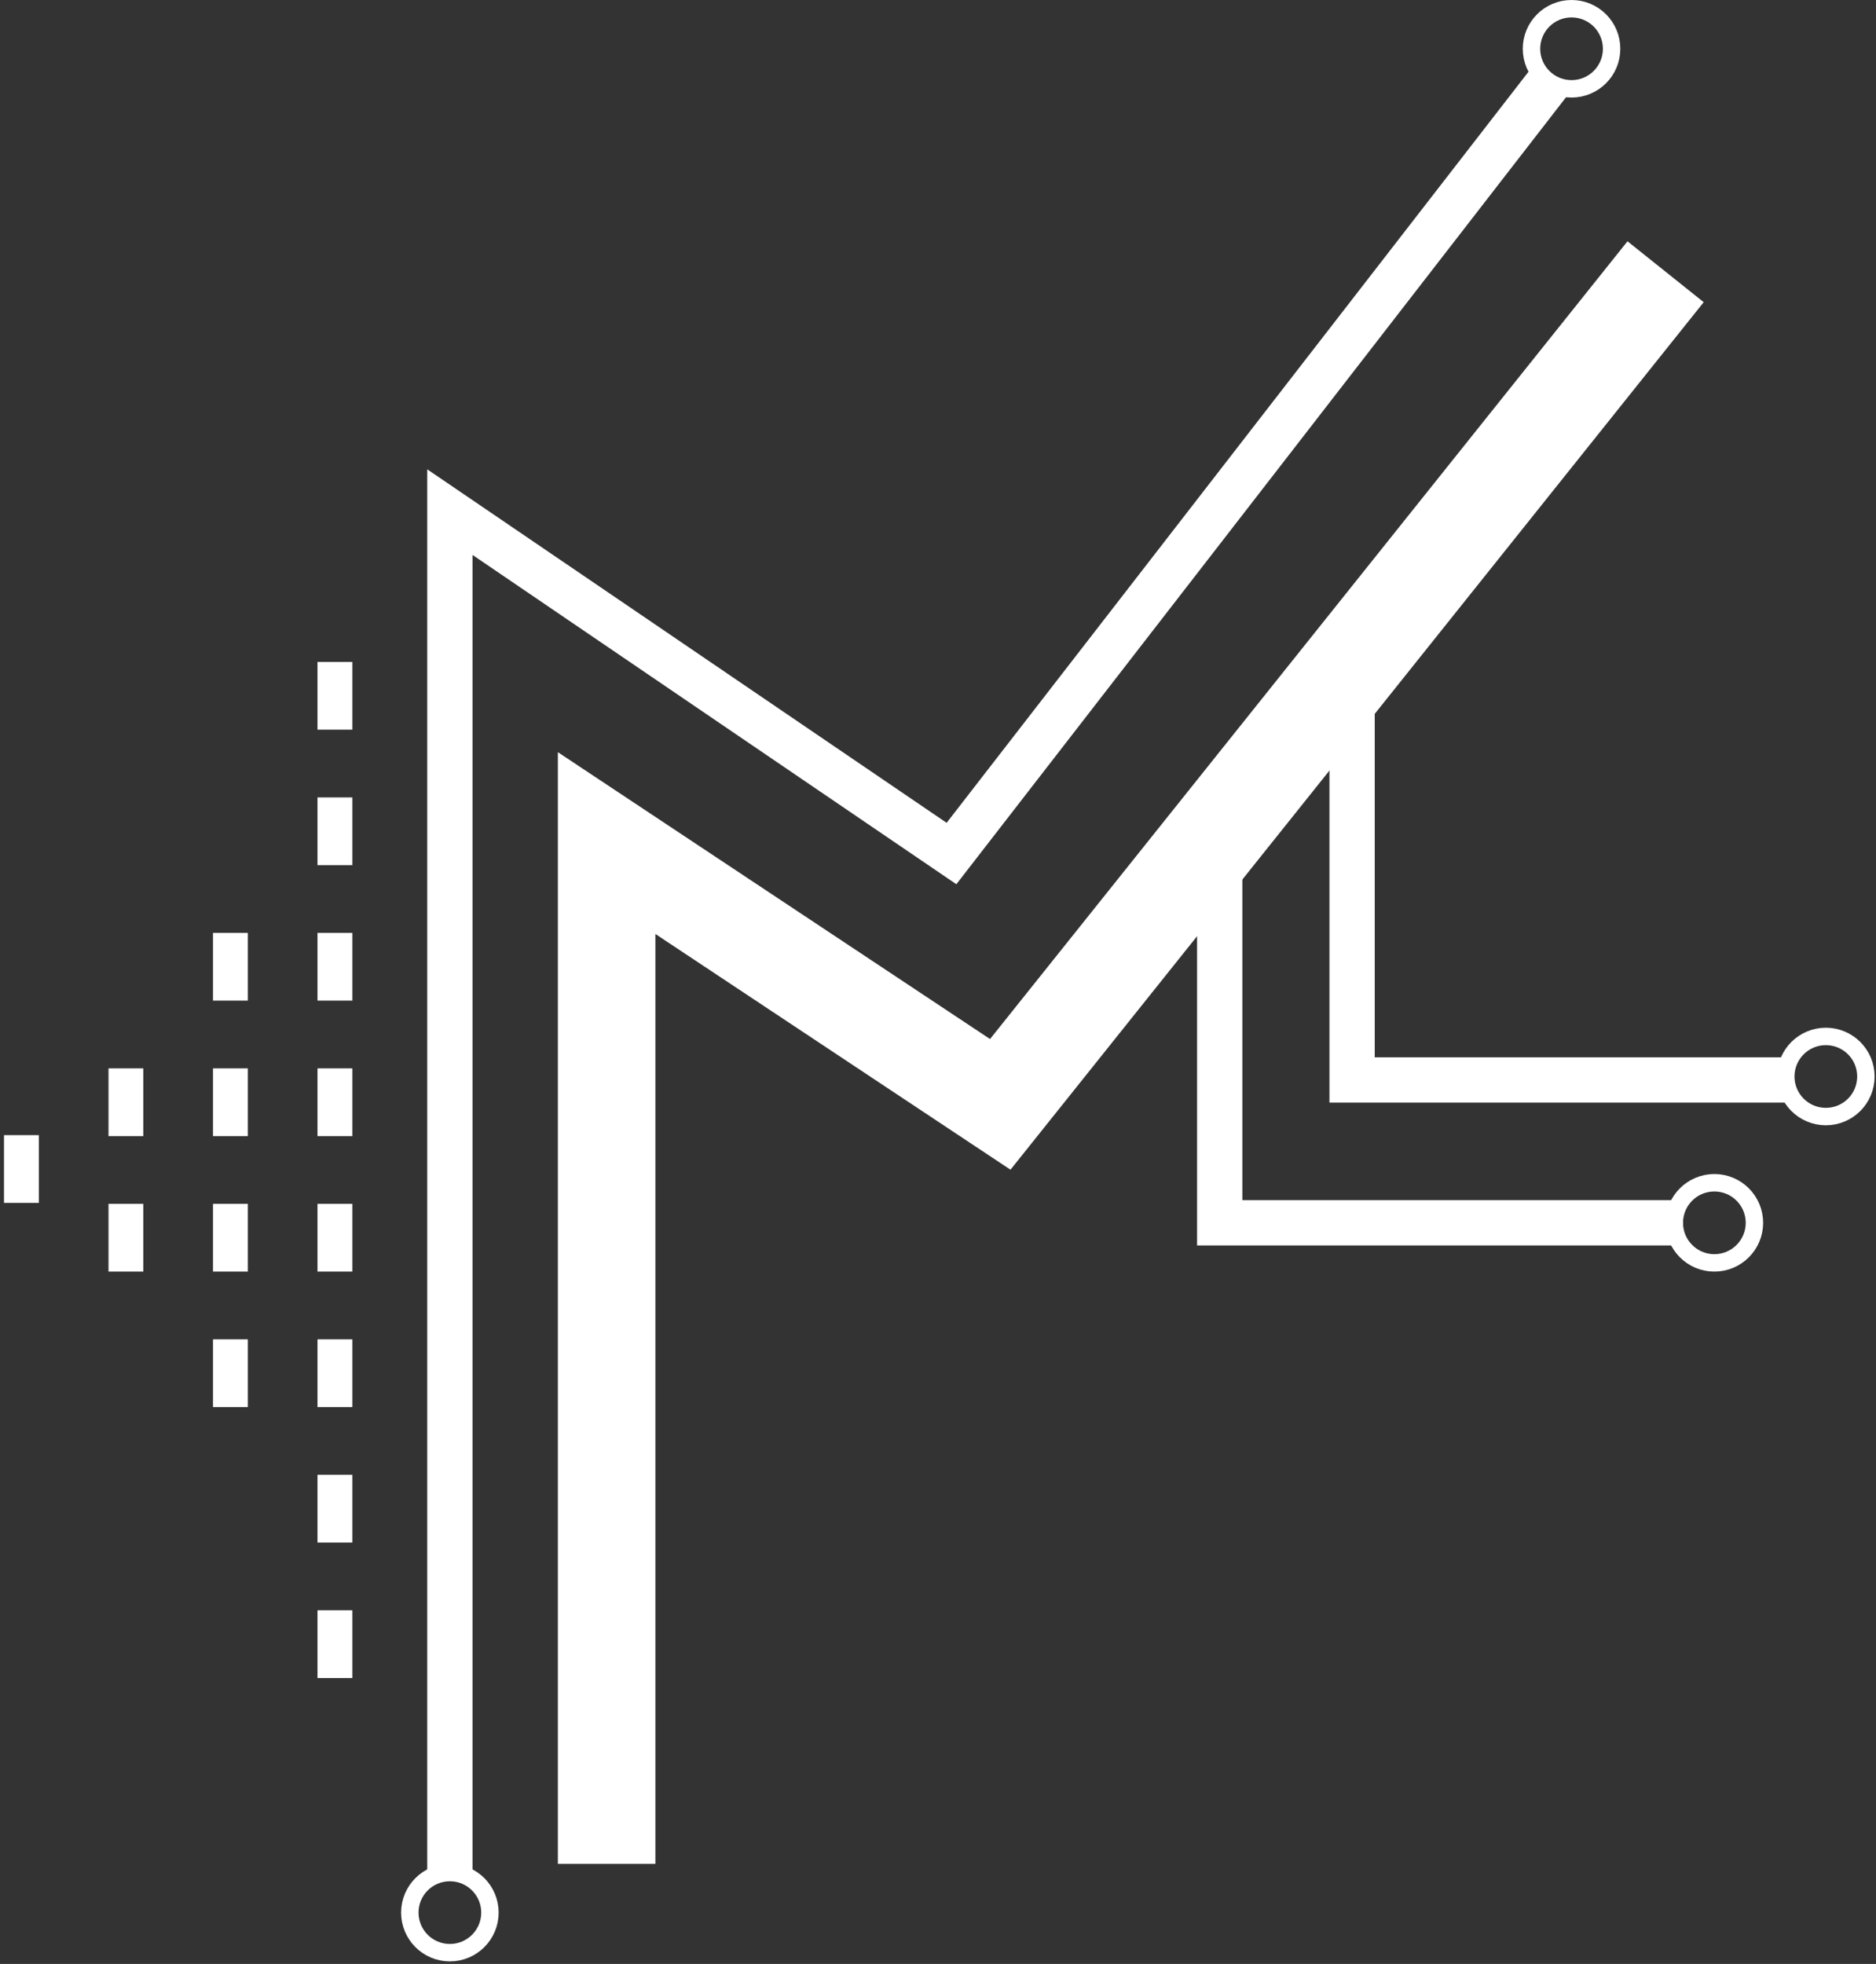 <svg width="449" height="470" viewBox="0 0 449 470" fill="none" xmlns="http://www.w3.org/2000/svg">
<rect x="0" y="0" width="449" height="470" fill="#333333" stroke="none"/>
<circle cx="376.133" cy="11.672" r="9.588" stroke="white" stroke-width="4.169"/>
<path d="M107.673 447.711V122.558L227.729 204.263L371.13 19.176" stroke="white" stroke-width="10.838"/>
<path d="M145.191 446.043V201.762L239.402 264.291L398.643 65.031" stroke="white" stroke-width="23.344"/>
<path d="M291.926 200.094V292.638H402.812" stroke="white" stroke-width="10.838"/>
<path d="M323.607 158.408V258.455H427.823" stroke="white" stroke-width="10.838"/>
<circle cx="436.995" cy="257.621" r="9.588" stroke="white" stroke-width="4.169"/>
<circle cx="410.315" cy="292.638" r="9.588" stroke="white" stroke-width="4.169"/>
<circle cx="107.673" cy="457.715" r="9.588" stroke="white" stroke-width="4.169"/>
<path fill-rule="evenodd" clip-rule="evenodd" d="M75.991 174.62V158.408H84.329V174.62H75.991ZM75.991 207.042V190.831H84.329V207.042H75.991ZM75.991 239.465V223.254H84.329V239.465H75.991ZM75.991 271.887V255.676H84.329V271.887H75.991ZM75.991 304.31V288.099H84.329V304.31H75.991ZM75.991 336.733V320.521H84.329V336.733H75.991ZM75.991 369.155V352.944H84.329V369.155H75.991ZM75.991 401.578V385.367H84.329V401.578H75.991Z" fill="white"/>
<path fill-rule="evenodd" clip-rule="evenodd" d="M50.98 239.465V223.253H59.317V239.465H50.98ZM50.98 271.887V255.676H59.317V271.887H50.98ZM50.98 304.31V288.099H59.317V304.31H50.98ZM50.98 336.733V320.521H59.317V336.733H50.98Z" fill="white"/>
<path fill-rule="evenodd" clip-rule="evenodd" d="M25.968 271.888V255.676H34.305V271.888H25.968ZM25.968 304.31V288.099H34.305V304.31H25.968Z" fill="white"/>
<path fill-rule="evenodd" clip-rule="evenodd" d="M0.956 271.656V287.867H9.293V271.656H0.956Z" fill="white"/>
</svg>
